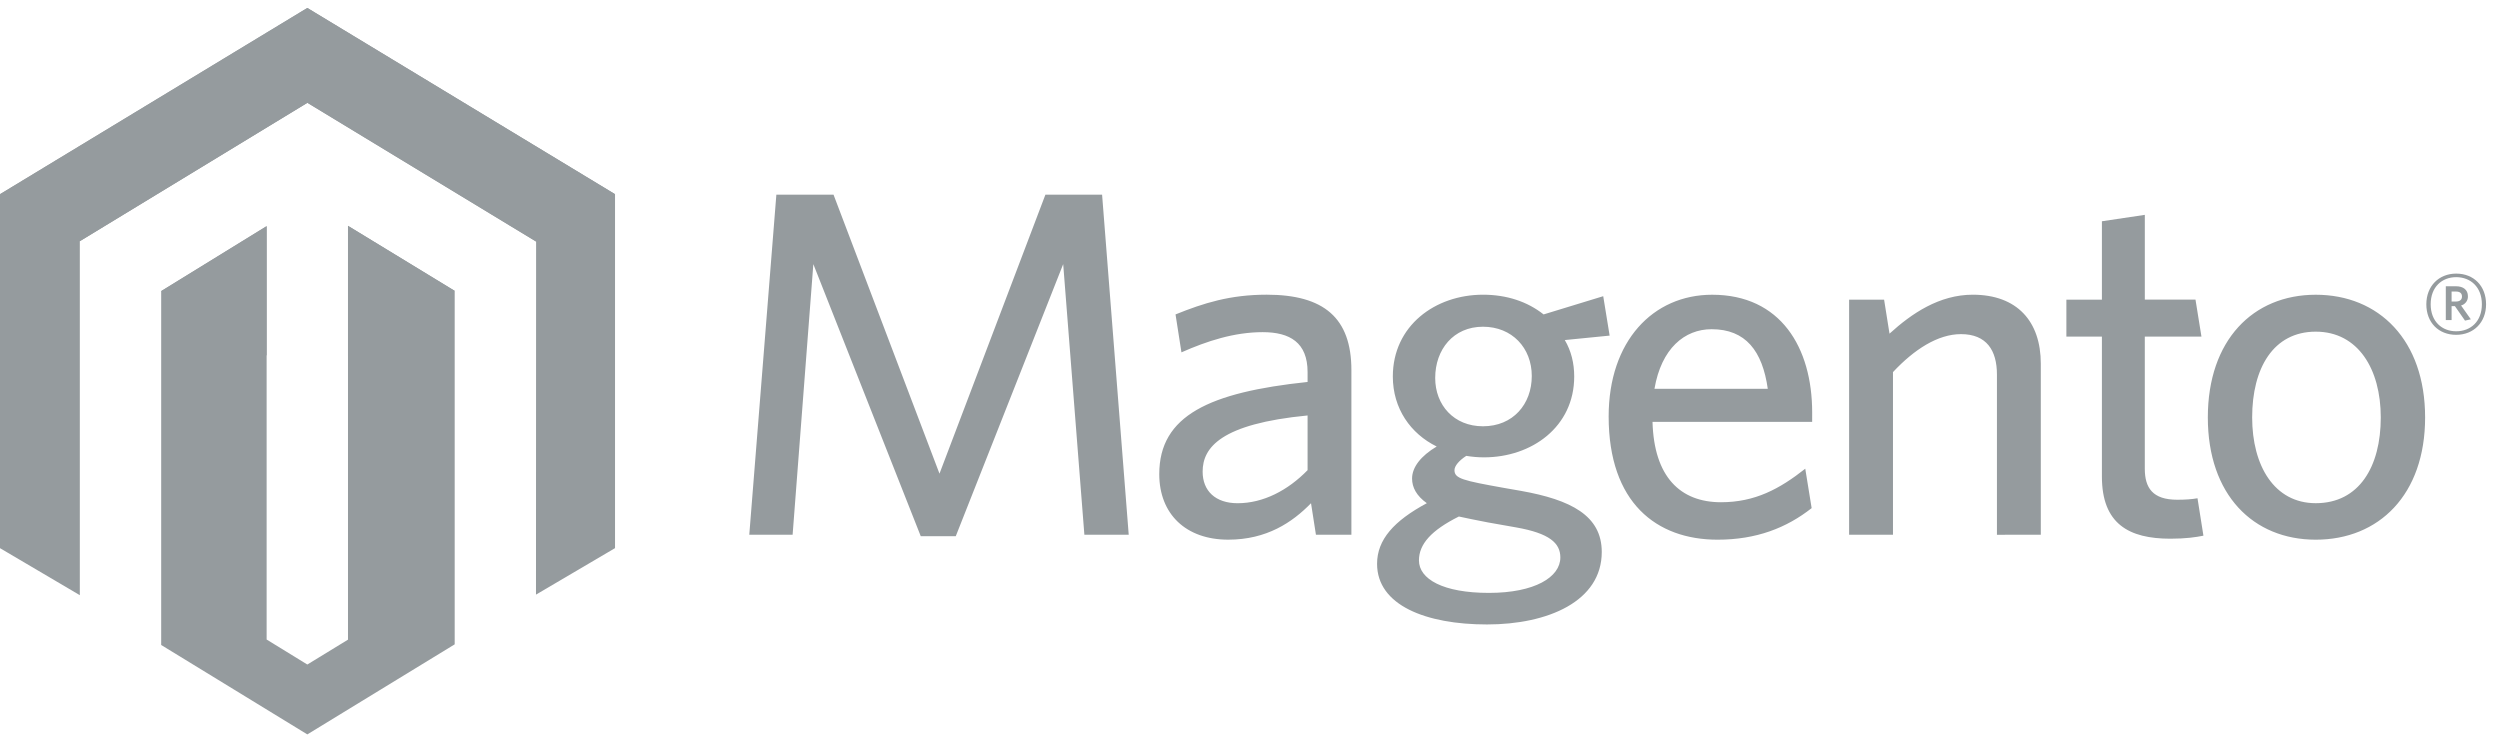 <svg width="152" height="45" viewBox="0 0 152 45" fill="none" xmlns="http://www.w3.org/2000/svg">
<g clip-path="url(#clip0_218_246)">
<path d="M21.158 13.732V38.891L18.685 40.403L16.211 38.883V13.751L9.8 17.698V39.215L18.685 44.652L27.645 39.176V17.685L21.158 13.732ZM18.685 0.484L0 11.807V33.328L4.853 36.187V14.665L18.689 6.251L32.538 14.653L32.595 14.685L32.588 36.153L37.394 33.326V11.807L18.685 0.484Z" fill="#959B9E"/>
<path d="M37.395 11.807L18.685 0.484L0 11.807L4.852 14.664L18.688 6.249L32.596 14.686L37.394 11.806L37.395 11.807ZM21.158 13.731V21.664L27.645 17.684L21.158 13.731ZM9.8 17.7L16.209 21.615V13.751L9.8 17.7ZM65.93 32.513L64.642 16.059L58.11 32.602H55.982L49.451 16.059L48.191 32.513H45.556L47.203 11.835H50.678L57.121 28.798L63.561 11.835H67.007L68.626 32.513H65.93ZM79.501 25.26C74.227 25.77 73.12 27.207 73.12 28.677C73.12 29.845 73.898 30.596 75.247 30.596C76.806 30.596 78.302 29.816 79.501 28.586V25.26ZM80.009 32.513L79.71 30.596C78.572 31.763 77.014 32.812 74.677 32.812C72.102 32.812 70.483 31.254 70.483 28.826C70.483 25.26 73.538 23.853 79.501 23.223V22.623C79.501 20.825 78.423 20.195 76.773 20.195C75.037 20.195 73.389 20.735 71.832 21.423L71.472 19.117C73.179 18.426 74.797 17.917 77.014 17.917C80.489 17.917 82.165 19.325 82.165 22.503V32.513H80.009ZM90.165 19.865C88.368 19.865 87.26 21.247 87.26 22.982C87.26 24.631 88.398 25.918 90.165 25.918C91.993 25.918 93.132 24.571 93.132 22.862C93.132 21.154 91.933 19.865 90.165 19.865ZM86.272 34.072C86.272 35.21 87.741 36.048 90.526 36.048C93.313 36.048 94.869 35.09 94.869 33.892C94.869 33.021 94.212 32.424 92.174 32.065L90.465 31.763C89.689 31.615 89.268 31.525 88.699 31.404C87.021 32.244 86.272 33.082 86.272 34.072ZM97.476 18.009L97.866 20.405L95.14 20.675C95.529 21.334 95.712 22.084 95.712 22.892C95.712 25.951 93.133 27.807 90.227 27.807C89.867 27.807 89.507 27.776 89.149 27.717C88.729 27.987 88.432 28.319 88.432 28.587C88.432 29.096 88.939 29.217 91.455 29.667L92.474 29.845C95.502 30.385 97.387 31.341 97.387 33.56C97.387 36.558 94.121 37.967 90.408 37.967C86.692 37.967 83.726 36.798 83.726 34.281C83.726 32.812 84.745 31.673 86.751 30.594C86.122 30.144 85.854 29.635 85.854 29.095C85.854 28.404 86.394 27.715 87.351 27.148C85.765 26.369 84.684 24.841 84.684 22.892C84.684 19.806 87.261 17.918 90.167 17.918C91.607 17.918 92.864 18.336 93.851 19.117L97.476 18.009ZM104.067 20.016C102.42 20.016 101.011 21.186 100.591 23.641H107.481C107.155 21.334 106.134 20.016 104.067 20.016ZM110.179 25.65H100.473C100.563 28.977 102.148 30.536 104.636 30.536C106.704 30.536 108.203 29.726 109.76 28.497L110.148 30.894C108.623 32.093 106.794 32.813 104.428 32.813C100.713 32.813 97.806 30.565 97.806 25.32C97.806 20.735 100.504 17.92 104.098 17.92C108.262 17.92 110.18 21.126 110.18 25.081L110.179 25.65ZM121.414 32.513V22.772C121.414 21.305 120.785 20.315 119.227 20.315C117.82 20.315 116.38 21.247 115.093 22.624V32.513H112.426V18.218H114.553L114.882 20.286C116.229 19.059 117.908 17.918 119.945 17.918C122.64 17.918 124.081 19.536 124.081 22.114V32.513L121.413 32.514L121.414 32.513ZM131.959 32.753C129.441 32.753 127.796 31.855 127.796 28.976V20.466H125.636V18.218H127.796V13.453L130.405 13.063V18.216H133.486L133.848 20.465H130.404V28.496C130.404 29.666 130.882 30.384 132.38 30.384C132.859 30.384 133.278 30.355 133.608 30.294L133.968 32.569C133.518 32.662 132.889 32.753 131.959 32.753ZM140.798 20.165C138.22 20.165 136.931 22.382 136.931 25.38C136.931 28.319 138.28 30.594 140.798 30.594C143.434 30.594 144.751 28.376 144.751 25.38C144.751 22.444 143.373 20.165 140.798 20.165ZM140.798 32.813C136.992 32.813 134.236 30.086 134.236 25.381C134.236 20.674 136.991 17.92 140.798 17.92C144.633 17.92 147.447 20.674 147.447 25.381C147.447 30.086 144.632 32.813 140.798 32.813ZM149.327 17.726H149.057V18.333H149.313C149.544 18.333 149.689 18.236 149.689 18.029C149.689 17.829 149.56 17.726 149.327 17.726ZM149.872 19.493L149.258 18.613H149.057V19.461H148.705V17.405H149.328C149.763 17.405 150.049 17.621 150.049 18.005C150.056 18.133 150.018 18.259 149.942 18.363C149.866 18.466 149.757 18.541 149.633 18.574L150.226 19.414L149.872 19.493ZM149.337 16.851C148.474 16.851 147.785 17.444 147.785 18.501C147.785 19.549 148.474 20.142 149.337 20.142C150.21 20.142 150.898 19.549 150.898 18.5C150.898 17.444 150.201 16.851 149.337 16.851ZM149.337 20.358C148.266 20.358 147.521 19.613 147.521 18.501C147.521 17.396 148.281 16.635 149.337 16.635C150.409 16.635 151.153 17.389 151.153 18.501C151.153 19.607 150.393 20.357 149.337 20.357V20.358Z" fill="#959B9E"/>
</g>
<defs>
<clipPath id="clip0_218_246">
<rect width="151.829" height="45" fill="white"/>
</clipPath>
</defs>
</svg>
